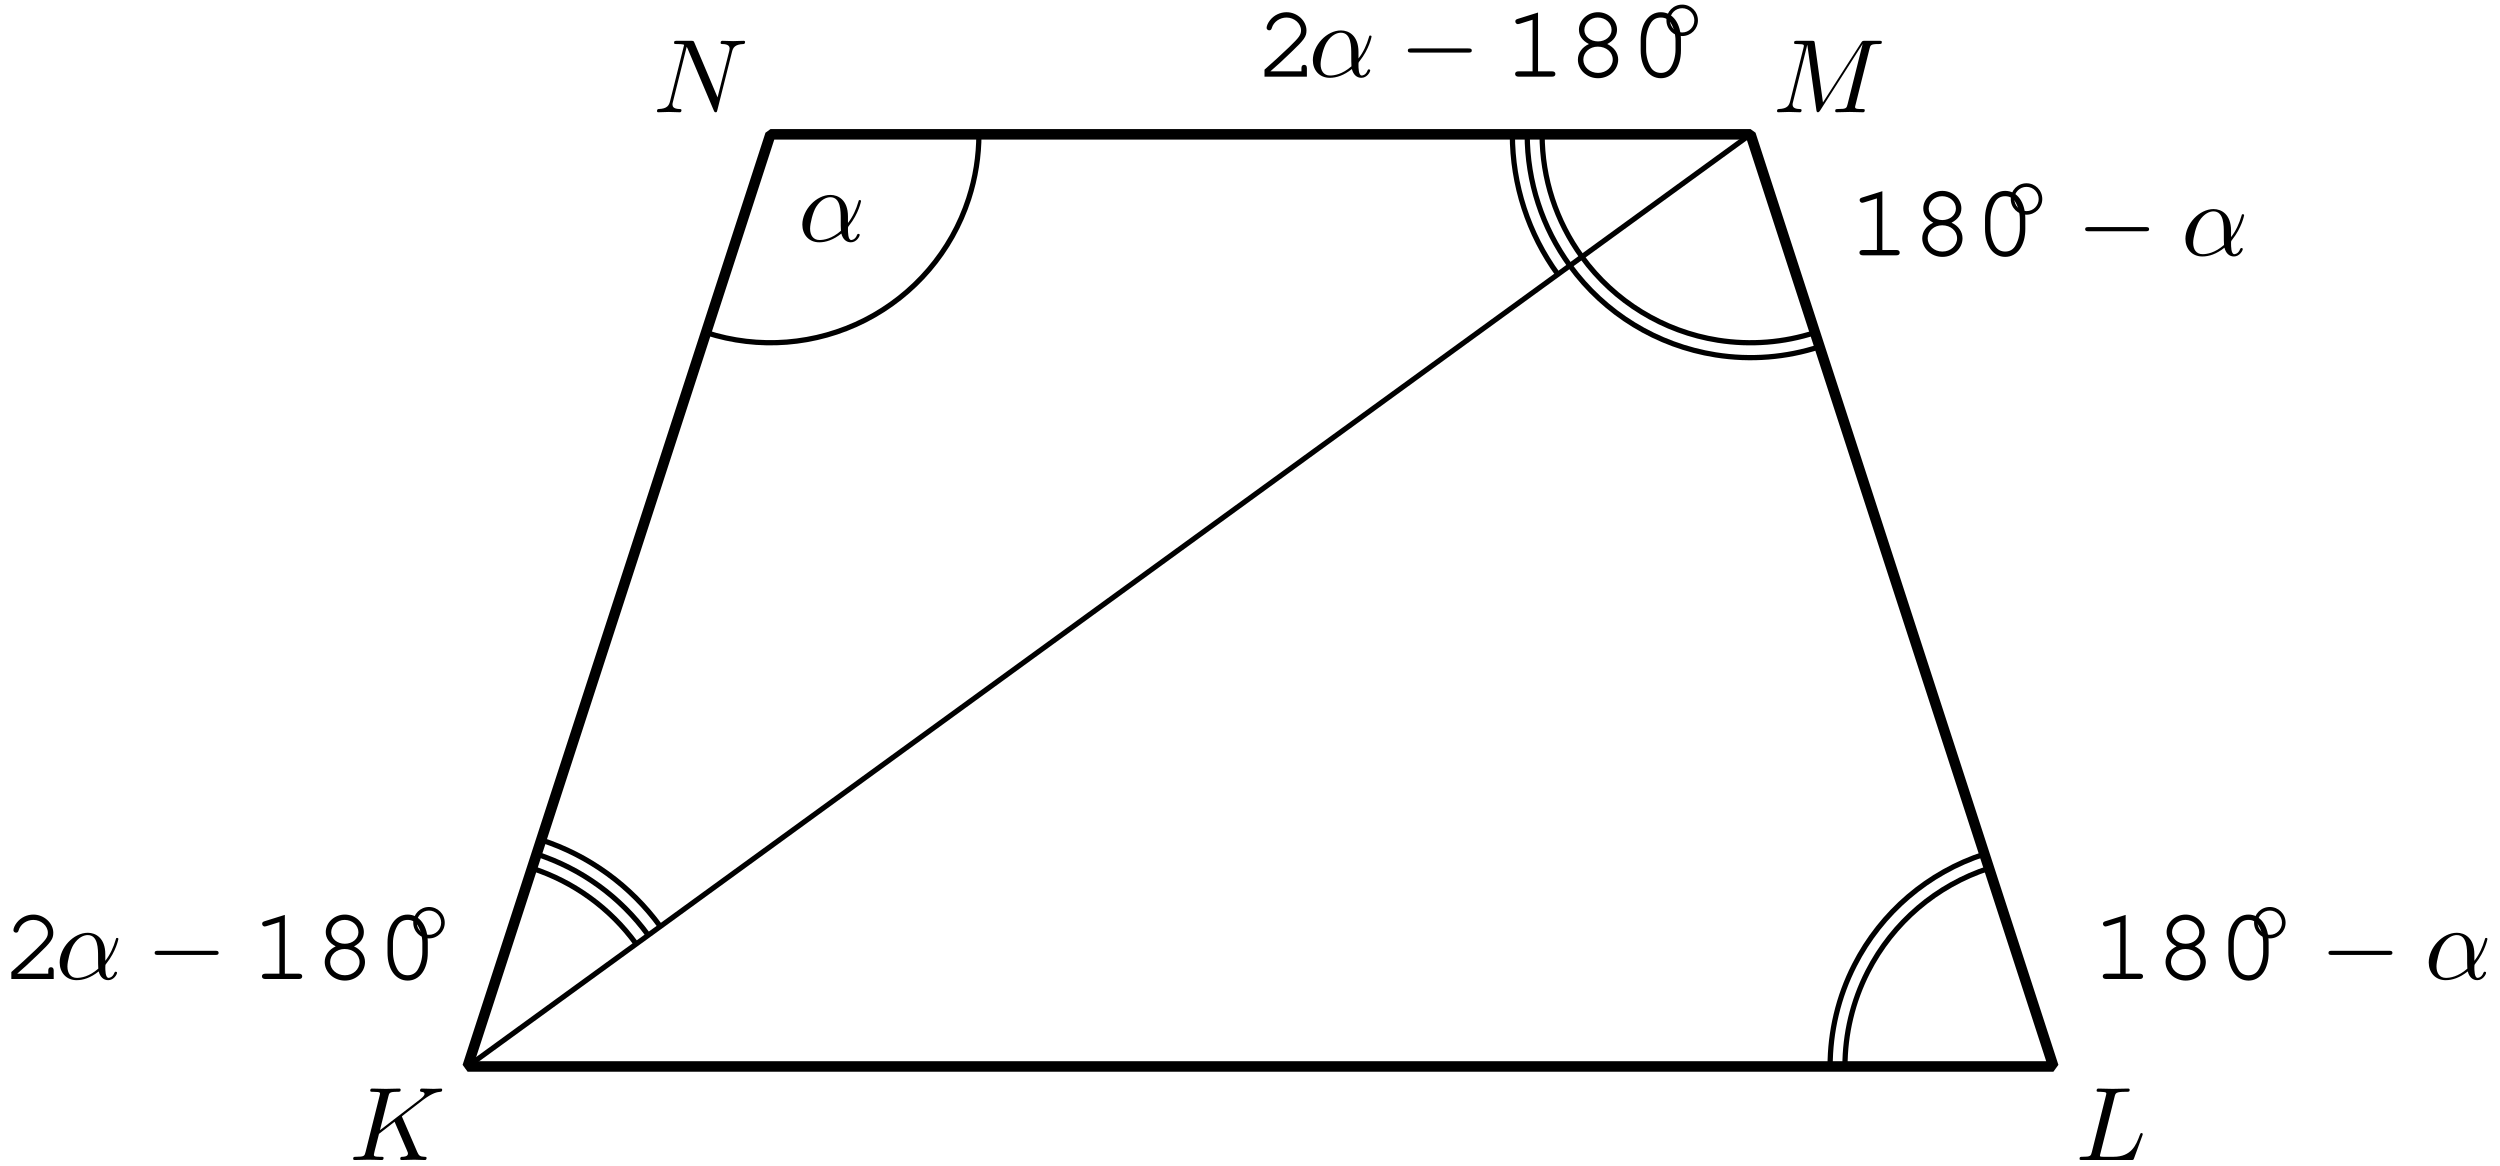 <?xml version='1.0' encoding='UTF-8'?>
<!-- This file was generated by dvisvgm 3.1.1 -->
<svg version='1.1' xmlns='http://www.w3.org/2000/svg' xmlns:xlink='http://www.w3.org/1999/xlink' width='238pt' height='111pt' viewBox='0 -111 238 111'>
<g id='page1'>
<g transform='matrix(1 0 0 -1 0 0)'>
<path d='M44.516 9.473H195.484L166.652 98.211H73.348Z' stroke='#000' fill='none' stroke-miterlimit='10' stroke-linejoin='bevel'/>
<path d='M44.516 9.473L166.652 98.211' stroke='#000' fill='none' stroke-width='.5' stroke-miterlimit='10' stroke-linecap='round' stroke-linejoin='round'/>
<path d='M177.976 106.348C178.066 106.707 178.086 106.807 178.833 106.807C179.062 106.807 179.152 106.807 179.152 107.006C179.152 107.115 179.052 107.115 178.883 107.115H177.568C177.309 107.115 177.299 107.115 177.179 106.926L173.544 101.248L172.767 106.886C172.737 107.115 172.717 107.115 172.458 107.115H171.093C170.904 107.115 170.794 107.115 170.794 106.926C170.794 106.807 170.884 106.807 171.083 106.807C171.213 106.807 171.392 106.797 171.512 106.787C171.671 106.767 171.731 106.737 171.731 106.627C171.731 106.588 171.721 106.558 171.691 106.438L170.426 101.368C170.326 100.969 170.157 100.651 169.35 100.621C169.3 100.621 169.171 100.611 169.171 100.432C169.171 100.342 169.23 100.312 169.31 100.312C169.629 100.312 169.978 100.342 170.306 100.342C170.645 100.342 171.004 100.312 171.332 100.312C171.382 100.312 171.512 100.312 171.512 100.511C171.512 100.621 171.402 100.621 171.332 100.621C170.764 100.631 170.655 100.83 170.655 101.059C170.655 101.129 170.665 101.178 170.695 101.288L172.049 106.717H172.059L172.916 100.541C172.936 100.422 172.946 100.312 173.065 100.312C173.175 100.312 173.235 100.422 173.285 100.491L177.309 106.797H177.319L175.894 101.089C175.795 100.7 175.775 100.621 174.988 100.621C174.819 100.621 174.709 100.621 174.709 100.432C174.709 100.312 174.829 100.312 174.859 100.312C175.137 100.312 175.815 100.342 176.094 100.342C176.502 100.342 176.93 100.312 177.339 100.312C177.399 100.312 177.528 100.312 177.528 100.511C177.528 100.621 177.439 100.621 177.249 100.621C176.881 100.621 176.602 100.621 176.602 100.8C176.602 100.84 176.602 100.86 176.652 101.039L177.976 106.348Z'/>
<path d='M201.31 6.592C201.4 6.95 201.43 7.06 202.366 7.06C202.665 7.06 202.745 7.06 202.745 7.249C202.745 7.369 202.635 7.369 202.585 7.369C202.257 7.369 201.44 7.339 201.111 7.339C200.812 7.339 200.085 7.369 199.786 7.369C199.716 7.369 199.597 7.369 199.597 7.17C199.597 7.06 199.687 7.06 199.876 7.06C199.896 7.06 200.085 7.06 200.254 7.04C200.434 7.02 200.523 7.01 200.523 6.881C200.523 6.841 200.513 6.811 200.483 6.692L199.149 1.342C199.049 .954 199.029 .874 198.242 .874C198.073 .874 197.973 .874 197.973 .675C197.973 .565 198.063 .565 198.242 .565H202.854C203.093 .565 203.103 .565 203.163 .735L203.95 2.886C203.99 2.996 203.99 3.016 203.99 3.026C203.99 3.066 203.96 3.135 203.87 3.135S203.771 3.086 203.701 2.926C203.362 2.01 202.924 .874 201.201 .874H200.264C200.125 .874 200.105 .874 200.045 .884C199.946 .894 199.916 .904 199.916 .984C199.916 1.013 199.916 1.033 199.965 1.213L201.31 6.592Z'/>
<path d='M38.312 4.59C38.302 4.619 38.262 4.699 38.262 4.729C38.262 4.739 38.441 4.878 38.551 4.958L40.294 6.303C41.23 6.99 41.619 7.03 41.918 7.06C41.997 7.07 42.097 7.08 42.097 7.259C42.097 7.299 42.067 7.369 41.987 7.369C41.768 7.369 41.519 7.339 41.28 7.339C40.921 7.339 40.533 7.369 40.174 7.369C40.104 7.369 39.985 7.369 39.985 7.17C39.985 7.1 40.035 7.07 40.104 7.06C40.324 7.04 40.414 6.99 40.414 6.851C40.414 6.672 40.114 6.442 40.055 6.392L36.17 3.404L36.967 6.602C37.056 6.96 37.076 7.06 37.804 7.06C38.053 7.06 38.142 7.06 38.142 7.259C38.142 7.349 38.063 7.369 38.003 7.369C37.724 7.369 37.007 7.339 36.728 7.339C36.439 7.339 35.732 7.369 35.443 7.369C35.373 7.369 35.244 7.369 35.244 7.18C35.244 7.06 35.333 7.06 35.532 7.06C35.662 7.06 35.841 7.05 35.961 7.04C36.12 7.02 36.18 6.99 36.18 6.881C36.18 6.841 36.17 6.811 36.14 6.692L34.805 1.342C34.706 .954 34.686 .874 33.899 .874C33.729 .874 33.62 .874 33.62 .685C33.62 .565 33.739 .565 33.769 .565C34.048 .565 34.755 .595 35.034 .595C35.244 .595 35.463 .585 35.672 .585C35.891 .585 36.11 .565 36.32 .565C36.389 .565 36.519 .565 36.519 .765C36.519 .874 36.429 .874 36.24 .874C35.871 .874 35.592 .874 35.592 1.053C35.592 1.123 35.652 1.342 35.682 1.492C35.821 2.01 35.951 2.537 36.08 3.056L37.564 4.211L38.72 1.532C38.839 1.262 38.839 1.243 38.839 1.183C38.839 .884 38.411 .874 38.322 .874C38.212 .874 38.102 .874 38.102 .675C38.102 .565 38.222 .565 38.242 .565C38.64 .565 39.059 .595 39.457 .595C39.676 .595 40.214 .565 40.433 .565C40.483 .565 40.613 .565 40.613 .765C40.613 .874 40.503 .874 40.414 .874C40.005 .884 39.875 .974 39.726 1.322L38.312 4.59Z'/>
<path d='M69.687 106.069C69.787 106.468 69.966 106.777 70.763 106.807C70.813 106.807 70.933 106.817 70.933 107.006C70.933 107.016 70.933 107.115 70.803 107.115C70.474 107.115 70.126 107.086 69.797 107.086C69.458 107.086 69.11 107.115 68.781 107.115C68.721 107.115 68.602 107.115 68.602 106.916C68.602 106.807 68.701 106.807 68.781 106.807C69.349 106.797 69.458 106.588 69.458 106.368C69.458 106.338 69.438 106.189 69.428 106.159L68.313 101.726L66.111 106.926C66.032 107.105 66.022 107.115 65.793 107.115H64.458C64.259 107.115 64.169 107.115 64.169 106.916C64.169 106.807 64.259 106.807 64.448 106.807C64.498 106.807 65.125 106.807 65.125 106.717L63.791 101.368C63.691 100.969 63.521 100.651 62.715 100.621C62.655 100.621 62.545 100.611 62.545 100.422C62.545 100.352 62.595 100.312 62.675 100.312C62.994 100.312 63.342 100.342 63.671 100.342C64.01 100.342 64.368 100.312 64.697 100.312C64.747 100.312 64.876 100.312 64.876 100.511C64.876 100.611 64.786 100.621 64.677 100.621C64.099 100.641 64.02 100.86 64.02 101.059C64.02 101.129 64.03 101.178 64.059 101.288L65.374 106.548C65.414 106.488 65.414 106.468 65.464 106.368L67.944 100.501C68.014 100.332 68.044 100.312 68.134 100.312C68.243 100.312 68.243 100.342 68.293 100.521L69.687 106.069Z'/>
<path d='M67.215 79.34C72.223 77.715 77.668 78.144 82.355 80.531C87.043 82.922 90.594 87.074 92.219 92.082C92.867 94.078 93.191 96.148 93.191 98.211' stroke='#000' fill='none' stroke-width='.5' stroke-miterlimit='10' stroke-linejoin='bevel'/>
<path d='M80.726 90.392C80.726 91.956 79.799 92.444 79.062 92.444C77.698 92.444 76.383 91.019 76.383 89.615C76.383 88.688 76.98 87.931 77.997 87.931C78.624 87.931 79.341 88.161 80.098 88.768C80.228 88.24 80.557 87.931 81.005 87.931C81.533 87.931 81.842 88.479 81.842 88.639C81.842 88.708 81.782 88.738 81.722 88.738C81.652 88.738 81.622 88.708 81.592 88.639C81.413 88.151 81.055 88.151 81.035 88.151C80.726 88.151 80.726 88.927 80.726 89.166C80.726 89.375 80.726 89.395 80.826 89.515C81.762 90.691 81.971 91.846 81.971 91.856C81.971 91.876 81.961 91.956 81.852 91.956C81.752 91.956 81.752 91.926 81.702 91.746C81.523 91.119 81.194 90.362 80.726 89.774V90.392ZM80.058 89.027C79.182 88.26 78.415 88.151 78.017 88.151C77.419 88.151 77.12 88.599 77.12 89.236C77.12 89.724 77.379 90.8 77.698 91.308C78.166 92.035 78.704 92.225 79.052 92.225C80.038 92.225 80.038 90.92 80.038 90.143C80.038 89.774 80.038 89.196 80.058 89.027Z'/>
<path d='M189.352 28.344C184.348 26.719 180.195 23.172 177.805 18.481C176.371 15.664 175.641 12.574 175.641 9.473' stroke='#000' fill='none' stroke-width='.5' stroke-miterlimit='10' stroke-linejoin='bevel'/>
<path d='M188.914 29.691C183.551 27.949 179.102 24.148 176.543 19.125C175.004 16.109 174.227 12.797 174.227 9.473' stroke='#000' fill='none' stroke-width='.5' stroke-miterlimit='10' stroke-linejoin='bevel'/>
<path d='M150.598 86.551C153.691 82.293 158.352 79.437 163.547 78.613C166.668 78.121 169.832 78.383 172.785 79.34' stroke='#000' fill='none' stroke-width='.5' stroke-miterlimit='10' stroke-linejoin='bevel'/>
<path d='M149.453 85.715C152.766 81.152 157.758 78.098 163.328 77.215C166.672 76.684 170.059 76.965 173.223 77.992' stroke='#000' fill='none' stroke-width='.5' stroke-miterlimit='10' stroke-linejoin='bevel'/>
<path d='M146.809 98.211C146.809 93.996 148.152 89.918 150.602 86.551' stroke='#000' fill='none' stroke-width='.5' stroke-miterlimit='10' stroke-linejoin='bevel'/>
<path d='M145.391 98.211C145.391 93.695 146.832 89.324 149.453 85.715' stroke='#000' fill='none' stroke-width='.5' stroke-miterlimit='10' stroke-linejoin='bevel'/>
<path d='M143.977 98.211C143.977 93.394 145.508 88.734 148.305 84.883' stroke='#000' fill='none' stroke-width='.5' stroke-miterlimit='10' stroke-linejoin='bevel'/>
<path d='M60.566 21.137C58.09 24.547 54.606 27.059 50.648 28.344' stroke='#000' fill='none' stroke-width='.5' stroke-miterlimit='10' stroke-linejoin='bevel'/>
<path d='M61.715 21.969C59.059 25.625 55.328 28.313 51.086 29.691' stroke='#000' fill='none' stroke-width='.5' stroke-miterlimit='10' stroke-linejoin='bevel'/>
<path d='M62.863 22.801C60.027 26.699 56.047 29.57 51.523 31.039' stroke='#000' fill='none' stroke-width='.5' stroke-miterlimit='10' stroke-linejoin='bevel'/>
<path d='M202.364 23.903L200.451 23.305C200.262 23.245 200.202 23.186 200.202 23.046C200.202 22.917 200.322 22.797 200.441 22.797C200.461 22.797 200.561 22.817 200.601 22.827L201.846 23.215V18.305H200.511C200.292 18.305 200.183 18.215 200.183 18.056C200.183 17.886 200.302 17.797 200.511 17.797H203.699C203.908 17.797 204.018 17.886 204.018 18.056C204.018 18.215 203.908 18.305 203.699 18.305H202.364V23.903ZM208.949 20.905C209.577 21.233 209.885 21.691 209.885 22.269C209.885 23.176 209.059 23.933 208.073 23.933C207.086 23.933 206.259 23.176 206.259 22.269C206.259 21.691 206.578 21.233 207.206 20.905C206.539 20.586 206.16 20.048 206.16 19.42C206.16 18.444 207.017 17.647 208.083 17.647C209.138 17.647 209.995 18.444 209.995 19.42C209.995 20.048 209.607 20.596 208.949 20.905ZM208.053 23.425C208.79 23.425 209.368 22.907 209.368 22.25C209.368 21.632 208.8 21.154 208.073 21.154S206.778 21.632 206.778 22.25C206.778 22.897 207.355 23.425 208.053 23.425ZM208.053 20.655C208.869 20.655 209.477 20.128 209.477 19.42S208.859 18.155 208.083 18.155C207.295 18.155 206.678 18.713 206.678 19.42C206.678 20.108 207.286 20.655 208.053 20.655ZM215.973 21.283C215.973 22.857 215.196 23.933 214.06 23.933C212.915 23.933 212.138 22.857 212.138 21.283V20.307C212.138 18.723 212.915 17.647 214.06 17.647C215.196 17.647 215.973 18.723 215.973 20.307V21.283ZM212.656 21.223C212.656 21.841 212.835 22.489 213.124 22.937C213.333 23.255 213.652 23.425 214.06 23.425C214.459 23.425 214.777 23.255 214.986 22.937C215.276 22.489 215.455 21.841 215.455 21.223V20.357C215.455 19.749 215.276 19.092 214.986 18.643C214.777 18.325 214.449 18.155 214.06 18.155C213.662 18.155 213.333 18.325 213.124 18.643C212.835 19.092 212.656 19.749 212.656 20.357V21.223Z'/>
<path d='M217.587 23.156C217.587 24 216.91 24.655 216.087 24.655C215.25 24.655 214.588 23.979 214.588 23.163C214.588 22.319 215.264 21.663 216.087 21.663C216.924 21.663 217.587 22.34 217.587 23.156ZM216.087 22.005C215.432 22.005 214.929 22.535 214.929 23.156C214.929 23.805 215.446 24.314 216.087 24.314C216.743 24.314 217.245 23.784 217.245 23.163C217.245 22.514 216.729 22.005 216.087 22.005Z'/>
<path d='M227.409 20.088C227.578 20.088 227.758 20.088 227.758 20.287C227.758 20.486 227.578 20.486 227.409 20.486H222.02C221.85 20.486 221.671 20.486 221.671 20.287C221.671 20.088 221.85 20.088 222.02 20.088H227.409Z'/>
<path d='M235.559 20.148C235.559 21.711 234.632 22.2 233.895 22.2C232.531 22.2 231.216 20.775 231.216 19.37C231.216 18.444 231.813 17.687 232.829 17.687C233.457 17.687 234.174 17.916 234.931 18.524C235.061 17.996 235.389 17.687 235.837 17.687C236.366 17.687 236.674 18.235 236.674 18.395C236.674 18.464 236.615 18.494 236.555 18.494C236.485 18.494 236.455 18.464 236.425 18.395C236.246 17.906 235.887 17.906 235.867 17.906C235.559 17.906 235.559 18.683 235.559 18.922C235.559 19.131 235.559 19.151 235.658 19.271C236.595 20.446 236.804 21.602 236.804 21.612C236.804 21.632 236.794 21.711 236.684 21.711C236.585 21.711 236.585 21.682 236.535 21.502C236.356 20.875 236.027 20.118 235.559 19.53V20.148ZM234.891 18.783C234.015 18.016 233.248 17.906 232.849 17.906C232.251 17.906 231.953 18.355 231.953 18.992C231.953 19.48 232.212 20.556 232.531 21.064C232.999 21.791 233.536 21.98 233.885 21.98C234.871 21.98 234.871 20.675 234.871 19.899C234.871 19.53 234.871 18.952 234.891 18.783Z'/>
<path d='M179.201 92.799L177.288 92.201C177.099 92.142 177.039 92.082 177.039 91.943C177.039 91.813 177.159 91.694 177.278 91.694C177.298 91.694 177.398 91.713 177.438 91.723L178.683 92.112V87.201H177.348C177.129 87.201 177.019 87.111 177.019 86.952C177.019 86.783 177.139 86.693 177.348 86.693H180.536C180.745 86.693 180.854 86.783 180.854 86.952C180.854 87.111 180.745 87.201 180.536 87.201H179.201V92.799ZM185.786 89.801C186.414 90.13 186.722 90.588 186.722 91.166C186.722 92.072 185.895 92.829 184.909 92.829C183.923 92.829 183.096 92.072 183.096 91.166C183.096 90.588 183.415 90.13 184.043 89.801C183.375 89.482 182.997 88.944 182.997 88.317C182.997 87.34 183.854 86.544 184.919 86.544C185.975 86.544 186.832 87.34 186.832 88.317C186.832 88.944 186.444 89.492 185.786 89.801ZM184.889 92.321C185.627 92.321 186.204 91.803 186.204 91.146C186.204 90.528 185.637 90.05 184.909 90.05C184.182 90.05 183.614 90.528 183.614 91.146C183.614 91.793 184.192 92.321 184.889 92.321ZM184.889 89.552C185.706 89.552 186.314 89.024 186.314 88.317S185.696 87.052 184.919 87.052C184.132 87.052 183.515 87.61 183.515 88.317C183.515 89.004 184.123 89.552 184.889 89.552ZM192.81 90.18C192.81 91.753 192.032 92.829 190.897 92.829C189.751 92.829 188.975 91.753 188.975 90.18V89.203C188.975 87.619 189.751 86.544 190.897 86.544C192.032 86.544 192.81 87.619 192.81 89.203V90.18ZM189.492 90.12C189.492 90.737 189.672 91.385 189.961 91.833C190.17 92.152 190.489 92.321 190.897 92.321C191.296 92.321 191.614 92.152 191.823 91.833C192.112 91.385 192.291 90.737 192.291 90.12V89.253C192.291 88.645 192.112 87.988 191.823 87.54C191.614 87.221 191.286 87.052 190.897 87.052C190.499 87.052 190.17 87.221 189.961 87.54C189.672 87.988 189.492 88.645 189.492 89.253V90.12Z'/>
<path d='M194.424 92.052C194.424 92.896 193.747 93.552 192.924 93.552C192.087 93.552 191.425 92.875 191.425 92.059C191.425 91.215 192.101 90.56 192.924 90.56C193.761 90.56 194.424 91.236 194.424 92.052ZM192.924 90.901C192.268 90.901 191.766 91.432 191.766 92.052C191.766 92.701 192.282 93.21 192.924 93.21C193.58 93.21 194.082 92.68 194.082 92.059C194.082 91.411 193.566 90.901 192.924 90.901Z'/>
<path d='M204.246 88.984C204.415 88.984 204.594 88.984 204.594 89.183C204.594 89.382 204.415 89.382 204.246 89.382H198.857C198.687 89.382 198.508 89.382 198.508 89.183C198.508 88.984 198.687 88.984 198.857 88.984H204.246Z'/>
<path d='M212.396 89.044C212.396 90.608 211.469 91.096 210.732 91.096C209.367 91.096 208.052 89.671 208.052 88.267C208.052 87.34 208.65 86.583 209.666 86.583C210.294 86.583 211.011 86.813 211.768 87.42C211.897 86.892 212.226 86.583 212.674 86.583C213.202 86.583 213.511 87.131 213.511 87.291C213.511 87.36 213.451 87.39 213.391 87.39C213.322 87.39 213.292 87.36 213.262 87.291C213.083 86.803 212.724 86.803 212.704 86.803C212.396 86.803 212.396 87.58 212.396 87.819C212.396 88.028 212.396 88.048 212.495 88.167C213.431 89.343 213.641 90.498 213.641 90.508C213.641 90.528 213.631 90.608 213.521 90.608C213.421 90.608 213.421 90.578 213.372 90.399C213.192 89.771 212.864 89.014 212.396 88.426V89.044ZM211.728 87.679C210.851 86.912 210.085 86.803 209.686 86.803C209.088 86.803 208.79 87.251 208.79 87.888C208.79 88.376 209.049 89.452 209.367 89.96C209.836 90.687 210.373 90.877 210.722 90.877C211.708 90.877 211.708 89.572 211.708 88.795C211.708 88.426 211.708 87.849 211.728 87.679Z'/>
<path d='M120.939 104.209C121.477 104.667 122.095 105.235 122.922 106.032C124.177 107.227 124.376 107.516 124.376 108.104C124.376 109.03 123.489 109.837 122.483 109.837C121.866 109.837 121.288 109.558 120.91 109.08C120.71 108.831 120.581 108.532 120.581 108.343C120.581 108.223 120.69 108.114 120.83 108.114C120.959 108.114 121.039 108.183 121.079 108.343C121.248 108.921 121.836 109.329 122.483 109.329C123.221 109.329 123.858 108.761 123.858 108.114C123.858 107.685 123.679 107.436 122.752 106.54C121.926 105.753 121.168 105.056 120.471 104.448L120.381 104.368V103.701H124.416V104.508C124.416 104.717 124.326 104.827 124.157 104.827C123.987 104.827 123.898 104.717 123.898 104.508V104.209H120.939Z'/>
<path d='M129.327 106.052C129.327 107.616 128.401 108.104 127.664 108.104C126.299 108.104 124.984 106.679 124.984 105.275C124.984 104.348 125.582 103.591 126.598 103.591C127.226 103.591 127.943 103.821 128.7 104.428C128.829 103.9 129.158 103.591 129.606 103.591C130.134 103.591 130.443 104.139 130.443 104.299C130.443 104.368 130.383 104.398 130.323 104.398C130.254 104.398 130.224 104.368 130.194 104.299C130.015 103.811 129.656 103.811 129.636 103.811C129.327 103.811 129.327 104.587 129.327 104.827C129.327 105.036 129.327 105.056 129.427 105.175C130.363 106.351 130.572 107.506 130.572 107.516C130.572 107.536 130.562 107.616 130.453 107.616C130.353 107.616 130.353 107.586 130.304 107.407C130.124 106.779 129.796 106.022 129.327 105.434V106.052ZM128.66 104.687C127.783 103.92 127.017 103.811 126.618 103.811C126.02 103.811 125.722 104.259 125.722 104.896C125.722 105.384 125.981 106.46 126.299 106.968C126.767 107.695 127.305 107.885 127.654 107.885C128.64 107.885 128.64 106.58 128.64 105.803C128.64 105.434 128.64 104.857 128.66 104.687Z'/>
<path d='M139.764 105.992C139.934 105.992 140.113 105.992 140.113 106.191C140.113 106.39 139.934 106.39 139.764 106.39H134.375C134.206 106.39 134.027 106.39 134.027 106.191C134.027 105.992 134.206 105.992 134.375 105.992H139.764Z'/>
<path d='M146.42 109.807L144.507 109.209C144.318 109.15 144.258 109.09 144.258 108.951C144.258 108.821 144.378 108.702 144.497 108.702C144.517 108.702 144.617 108.721 144.656 108.731L145.902 109.12V104.209H144.567C144.348 104.209 144.238 104.119 144.238 103.96C144.238 103.791 144.358 103.701 144.567 103.701H147.755C147.964 103.701 148.073 103.791 148.073 103.96C148.073 104.119 147.964 104.209 147.755 104.209H146.42V109.807ZM153.005 106.809C153.632 107.137 153.941 107.596 153.941 108.173C153.941 109.08 153.114 109.837 152.128 109.837C151.142 109.837 150.315 109.08 150.315 108.173C150.315 107.596 150.634 107.137 151.262 106.809C150.594 106.49 150.216 105.952 150.216 105.325C150.216 104.348 151.072 103.552 152.138 103.552C153.194 103.552 154.051 104.348 154.051 105.325C154.051 105.952 153.662 106.5 153.005 106.809ZM152.108 109.329C152.846 109.329 153.423 108.811 153.423 108.154C153.423 107.536 152.856 107.058 152.128 107.058C151.401 107.058 150.833 107.536 150.833 108.154C150.833 108.801 151.411 109.329 152.108 109.329ZM152.108 106.56C152.925 106.56 153.533 106.032 153.533 105.325S152.915 104.06 152.138 104.06C151.351 104.06 150.734 104.617 150.734 105.325C150.734 106.012 151.342 106.56 152.108 106.56ZM160.028 107.187C160.028 108.761 159.251 109.837 158.116 109.837C156.97 109.837 156.193 108.761 156.193 107.187V106.211C156.193 104.627 156.97 103.552 158.116 103.552C159.251 103.552 160.028 104.627 160.028 106.211V107.187ZM156.711 107.127C156.711 107.745 156.891 108.393 157.179 108.841C157.389 109.16 157.708 109.329 158.116 109.329C158.514 109.329 158.833 109.16 159.042 108.841C159.331 108.393 159.51 107.745 159.51 107.127V106.261C159.51 105.653 159.331 104.996 159.042 104.547C158.833 104.229 158.504 104.06 158.116 104.06C157.718 104.06 157.389 104.229 157.179 104.547C156.891 104.996 156.711 105.653 156.711 106.261V107.127Z'/>
<path d='M161.643 109.06C161.643 109.904 160.966 110.56 160.143 110.56C159.306 110.56 158.644 109.883 158.644 109.067C158.644 108.223 159.32 107.568 160.143 107.568C160.98 107.568 161.643 108.244 161.643 109.06ZM160.143 107.909C159.487 107.909 158.985 108.439 158.985 109.06C158.985 109.709 159.501 110.218 160.143 110.218C160.799 110.218 161.301 109.688 161.301 109.067C161.301 108.418 160.785 107.909 160.143 107.909Z'/>
<path d='M1.637 18.305C2.175 18.763 2.792 19.331 3.619 20.128C4.874 21.323 5.073 21.612 5.073 22.2C5.073 23.126 4.187 23.933 3.181 23.933C2.563 23.933 1.986 23.654 1.607 23.176C1.408 22.927 1.278 22.628 1.278 22.439C1.278 22.319 1.388 22.21 1.527 22.21C1.657 22.21 1.737 22.279 1.777 22.439C1.946 23.016 2.533 23.425 3.181 23.425C3.918 23.425 4.556 22.857 4.556 22.21C4.556 21.781 4.376 21.532 3.45 20.636C2.623 19.849 1.866 19.151 1.169 18.544L1.079 18.464V17.797H5.113V18.604C5.113 18.813 5.024 18.922 4.854 18.922C4.685 18.922 4.595 18.813 4.595 18.604V18.305H1.637Z'/>
<path d='M10.025 20.148C10.025 21.711 9.098 22.2 8.362 22.2C6.997 22.2 5.682 20.775 5.682 19.37C5.682 18.444 6.279 17.687 7.296 17.687C7.923 17.687 8.64 17.916 9.397 18.524C9.527 17.996 9.856 17.687 10.304 17.687C10.832 17.687 11.141 18.235 11.141 18.395C11.141 18.464 11.081 18.494 11.021 18.494C10.951 18.494 10.922 18.464 10.892 18.395C10.712 17.906 10.354 17.906 10.334 17.906C10.025 17.906 10.025 18.683 10.025 18.922C10.025 19.131 10.025 19.151 10.125 19.271C11.061 20.446 11.27 21.602 11.27 21.612C11.27 21.632 11.26 21.711 11.151 21.711C11.051 21.711 11.051 21.682 11.001 21.502C10.822 20.875 10.493 20.118 10.025 19.53V20.148ZM9.357 18.783C8.481 18.016 7.714 17.906 7.316 17.906C6.718 17.906 6.419 18.355 6.419 18.992C6.419 19.48 6.678 20.556 6.997 21.064C7.465 21.791 8.003 21.98 8.352 21.98C9.337 21.98 9.337 20.675 9.337 19.899C9.337 19.53 9.337 18.952 9.357 18.783Z'/>
<path d='M20.462 20.088C20.631 20.088 20.811 20.088 20.811 20.287C20.811 20.486 20.631 20.486 20.462 20.486H15.073C14.903 20.486 14.724 20.486 14.724 20.287C14.724 20.088 14.903 20.088 15.073 20.088H20.462Z'/>
<path d='M27.117 23.903L25.205 23.305C25.016 23.245 24.956 23.186 24.956 23.046C24.956 22.917 25.075 22.797 25.195 22.797C25.215 22.797 25.314 22.817 25.354 22.827L26.599 23.215V18.305H25.265C25.045 18.305 24.936 18.215 24.936 18.056C24.936 17.886 25.055 17.797 25.265 17.797H28.452C28.661 17.797 28.771 17.886 28.771 18.056C28.771 18.215 28.661 18.305 28.452 18.305H27.117V23.903ZM33.703 20.905C34.33 21.233 34.639 21.691 34.639 22.269C34.639 23.176 33.812 23.933 32.826 23.933C31.84 23.933 31.013 23.176 31.013 22.269C31.013 21.691 31.332 21.233 31.959 20.905C31.292 20.586 30.914 20.048 30.914 19.42C30.914 18.444 31.77 17.647 32.836 17.647C33.892 17.647 34.749 18.444 34.749 19.42C34.749 20.048 34.36 20.596 33.703 20.905ZM32.806 23.425C33.543 23.425 34.121 22.907 34.121 22.25C34.121 21.632 33.553 21.154 32.826 21.154S31.531 21.632 31.531 22.25C31.531 22.897 32.109 23.425 32.806 23.425ZM32.806 20.655C33.623 20.655 34.23 20.128 34.23 19.42S33.613 18.155 32.836 18.155C32.049 18.155 31.431 18.713 31.431 19.42C31.431 20.108 32.039 20.655 32.806 20.655ZM40.726 21.283C40.726 22.857 39.949 23.933 38.814 23.933C37.668 23.933 36.891 22.857 36.891 21.283V20.307C36.891 18.723 37.668 17.647 38.814 17.647C39.949 17.647 40.726 18.723 40.726 20.307V21.283ZM37.409 21.223C37.409 21.841 37.588 22.489 37.877 22.937C38.086 23.255 38.405 23.425 38.814 23.425C39.212 23.425 39.531 23.255 39.74 22.937C40.029 22.489 40.208 21.841 40.208 21.223V20.357C40.208 19.749 40.029 19.092 39.74 18.643C39.531 18.325 39.202 18.155 38.814 18.155C38.415 18.155 38.086 18.325 37.877 18.643C37.588 19.092 37.409 19.749 37.409 20.357V21.223Z'/>
<path d='M42.34 23.156C42.34 24 41.664 24.655 40.841 24.655C40.004 24.655 39.341 23.979 39.341 23.163C39.341 22.319 40.018 21.663 40.841 21.663C41.678 21.663 42.34 22.34 42.34 23.156ZM40.841 22.005C40.185 22.005 39.683 22.535 39.683 23.156C39.683 23.805 40.199 24.314 40.841 24.314C41.497 24.314 41.999 23.784 41.999 23.163C41.999 22.514 41.482 22.005 40.841 22.005Z'/>
</g>
</g>
</svg>